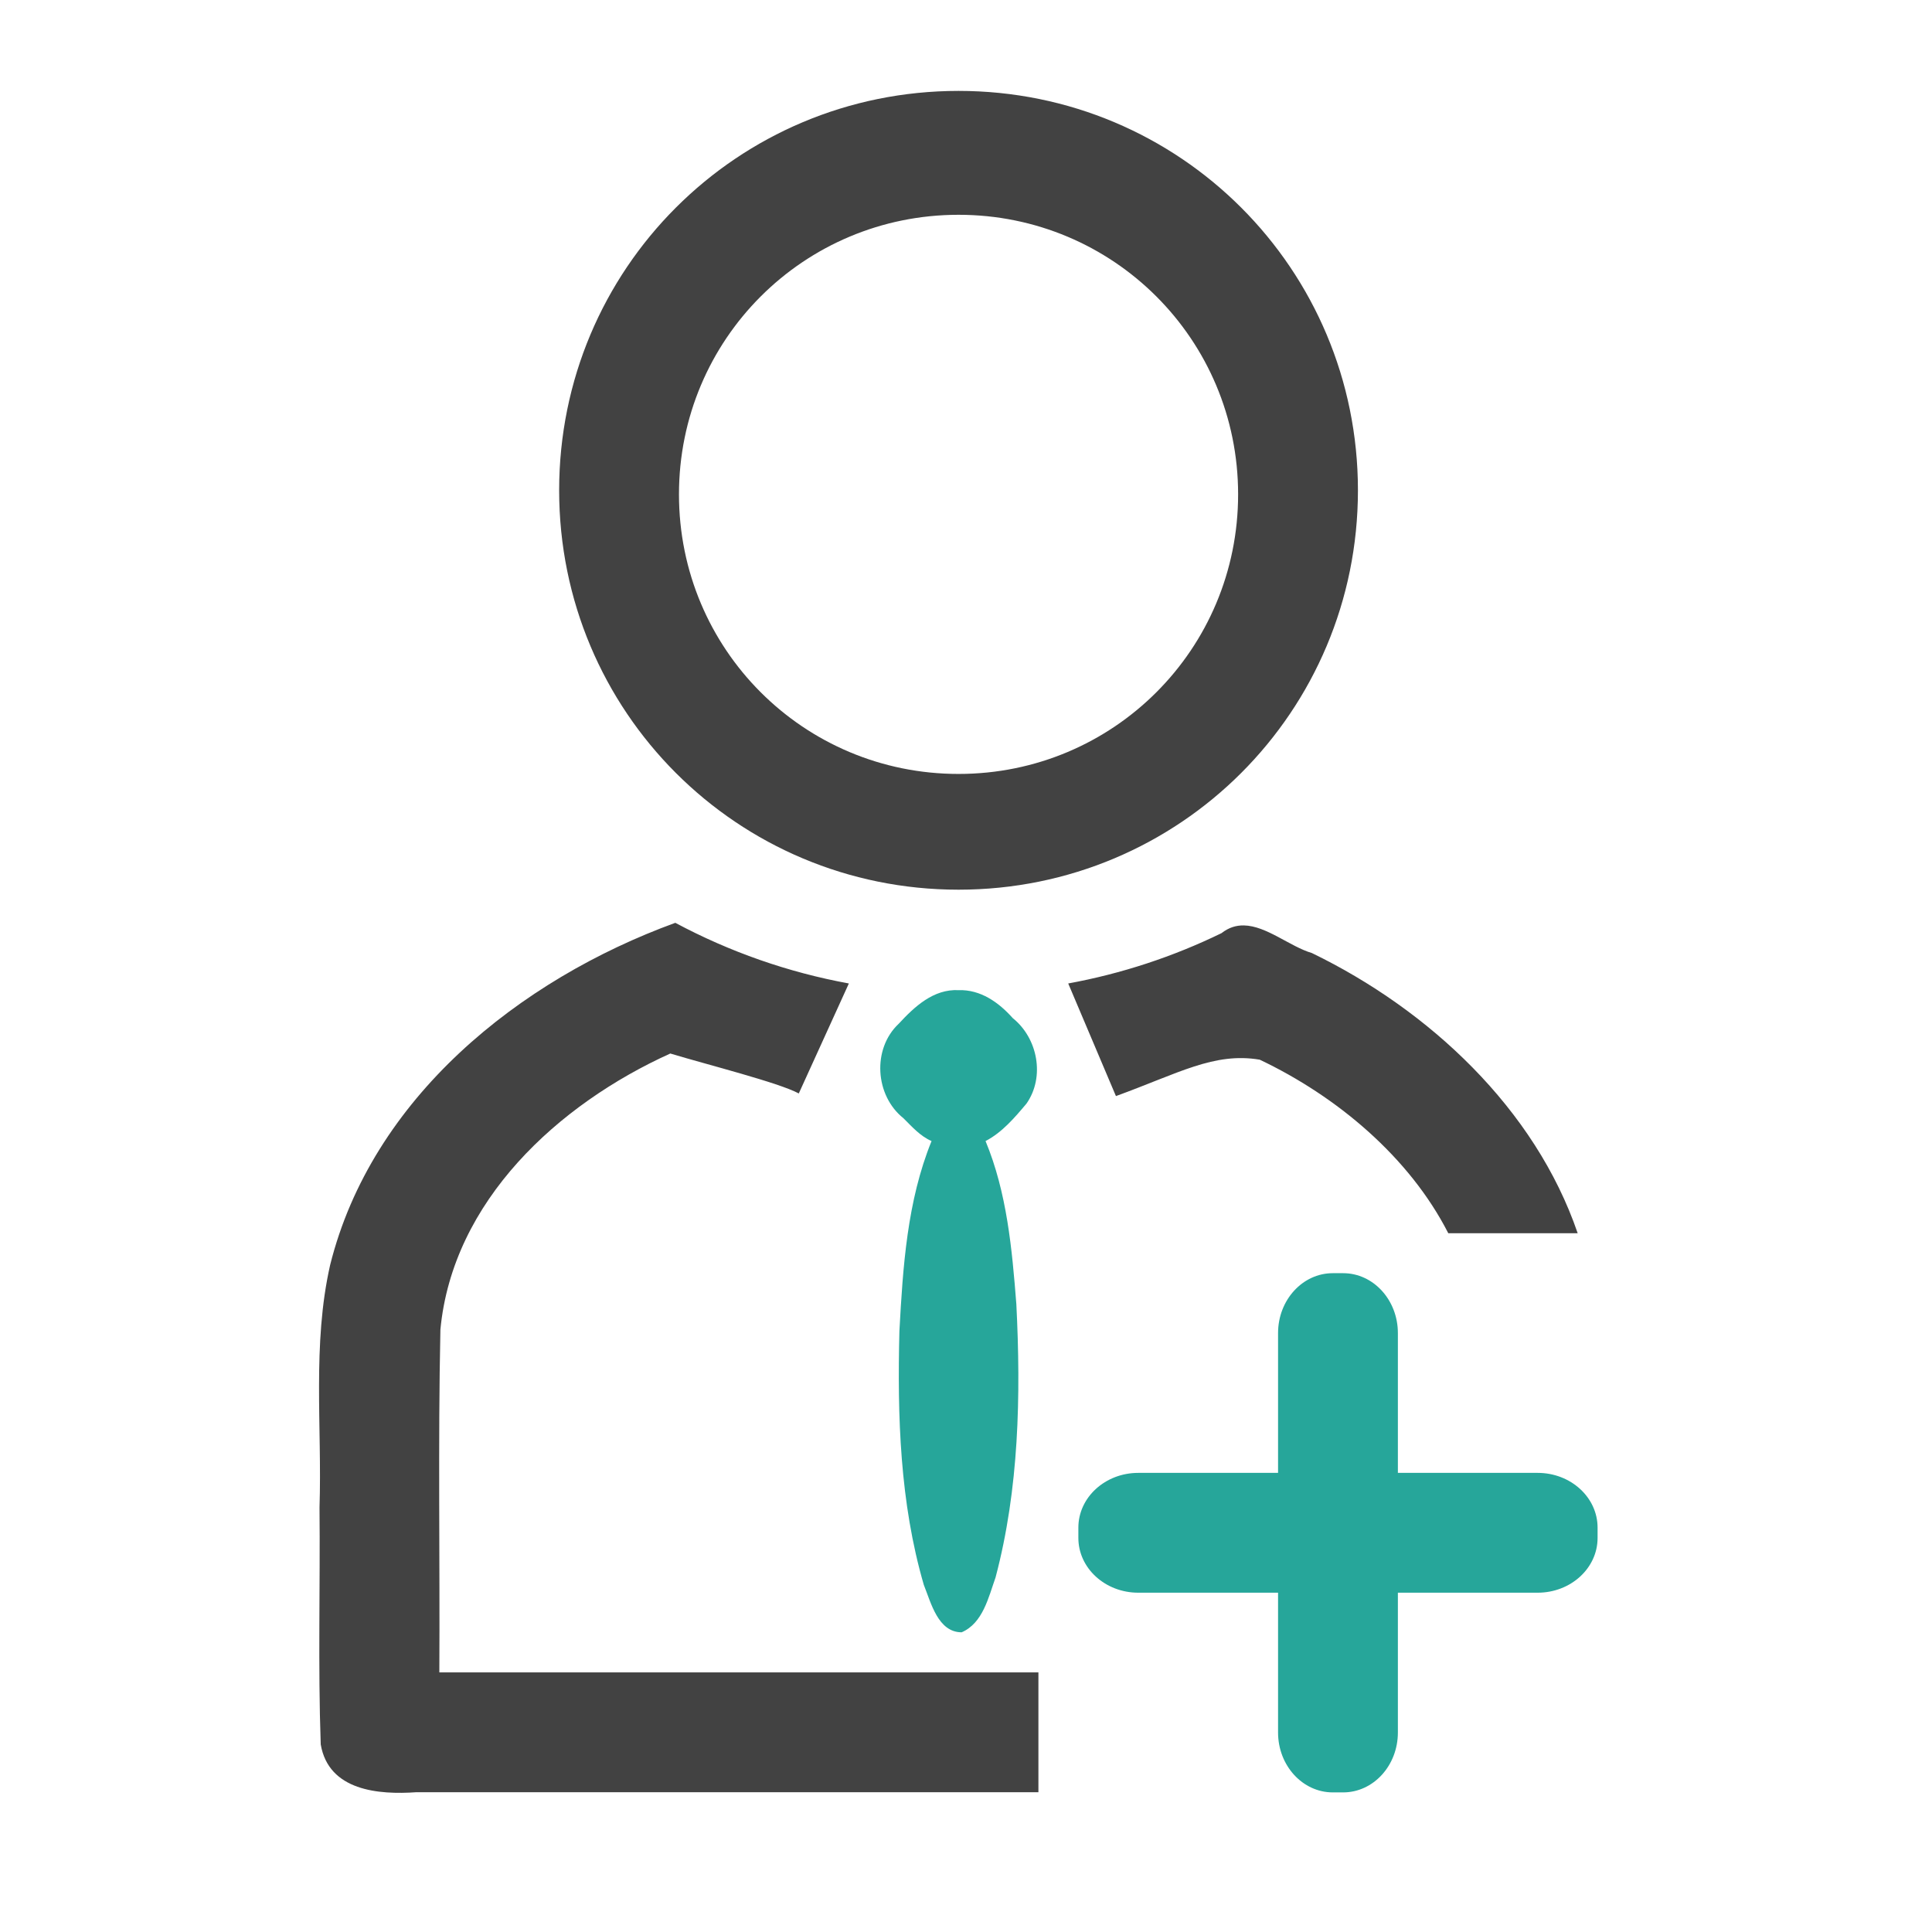 <?xml version="1.0" encoding="UTF-8"?>
<svg xmlns="http://www.w3.org/2000/svg" xmlns:xlink="http://www.w3.org/1999/xlink" width="512pt" height="512pt" viewBox="0 0 512 512" version="1.1">
<g id="surface1">
<path style=" stroke:none;fill-rule:nonzero;fill:rgb(25.882%,25.882%,25.882%);fill-opacity:1;" d="M 178.965 244.555 C 137.59 259.641 98.551 290.957 87.496 335.211 C 82.711 356.297 85.367 378.062 84.676 399.488 C 84.875 420.418 84.262 441.383 84.996 462.285 C 87.098 474.598 100.355 475.664 110.383 474.953 L 275.191 474.953 L 275.191 443.199 L 116.43 443.199 C 116.598 412.922 116.074 382.621 116.711 352.355 C 119.949 318.211 147.953 292.621 177.637 279.191 C 187.516 282.176 206.355 286.902 211.688 289.777 L 224.957 260.629 C 208.918 257.699 193.34 252.25 178.965 244.555 Z M 329.625 245.246 C 327.621 245.211 325.645 245.781 323.715 247.293 C 310.863 253.559 297.152 258.055 283.09 260.629 L 295.734 290.473 C 312.238 284.484 321.723 278.785 333.844 280.828 C 354.207 290.496 373.477 306.574 383.812 326.824 L 418.105 326.824 C 406.836 293.859 378.746 267.625 347.664 252.566 C 341.863 250.859 335.633 245.348 329.625 245.246 Z M 329.625 245.246 "/>
<path style=" stroke:none;fill-rule:nonzero;fill:rgb(25.882%,25.882%,25.882%);fill-opacity:1;" d="M 254.023 24.09 C 195.387 24.09 148.18 71.297 148.18 129.934 C 148.18 188.57 195.387 235.777 254.023 235.777 C 312.66 235.777 359.867 188.57 359.867 129.934 C 359.867 71.297 312.66 24.09 254.023 24.09 Z M 254.023 56.922 C 295.07 56.922 328.113 89.965 328.113 131.012 C 328.113 172.059 295.07 205.102 254.023 205.102 C 212.977 205.102 179.934 172.059 179.934 131.012 C 179.934 89.965 212.977 56.922 254.023 56.922 Z M 254.023 56.922 "/>
<path style=" stroke:none;fill-rule:nonzero;fill:rgb(14.902%,65.098%,60.392%);fill-opacity:1;" d="M 254.023 262.398 C 247.375 262.074 242.359 266.77 238.172 271.301 C 231.078 277.953 231.879 290.332 239.41 296.332 C 241.688 298.59 243.863 301.086 246.871 302.391 C 240.402 318.305 239.273 335.77 238.352 352.742 C 237.785 375.27 238.477 398.234 244.82 420.008 C 246.73 424.754 248.578 432.566 254.844 432.578 C 260.48 430.16 261.965 423.285 263.836 418.027 C 270.07 394.492 270.555 369.824 269.344 345.641 C 268.207 331.027 266.848 316.055 261.18 302.391 C 265.578 300.109 268.906 296.184 272.043 292.449 C 276.977 285.375 275.02 275.113 268.391 269.812 C 264.68 265.641 259.875 262.215 254.023 262.398 Z M 254.023 262.398 "/>
<path style=" stroke:none;fill-rule:nonzero;fill:rgb(14.902%,65.098%,60.392%);fill-opacity:1;" d="M 301.652 390.328 L 407.496 390.328 C 416.266 390.328 423.375 396.824 423.375 404.836 L 423.375 407.574 C 423.375 415.586 416.266 422.082 407.496 422.082 L 301.652 422.082 C 292.887 422.082 285.777 415.586 285.777 407.574 L 285.777 404.836 C 285.777 396.824 292.887 390.328 301.652 390.328 Z M 301.652 390.328 "/>
<path style=" stroke:none;fill-rule:nonzero;fill:rgb(14.902%,65.098%,60.392%);fill-opacity:1;" d="M 370.453 353.285 L 370.453 459.129 C 370.453 467.895 363.957 475.004 355.941 475.004 L 353.207 475.004 C 345.195 475.004 338.699 467.895 338.699 459.129 L 338.699 353.285 C 338.699 344.516 345.195 337.406 353.207 337.406 L 355.941 337.406 C 363.957 337.406 370.453 344.516 370.453 353.285 Z M 370.453 353.285 "/>
</g>
</svg>
